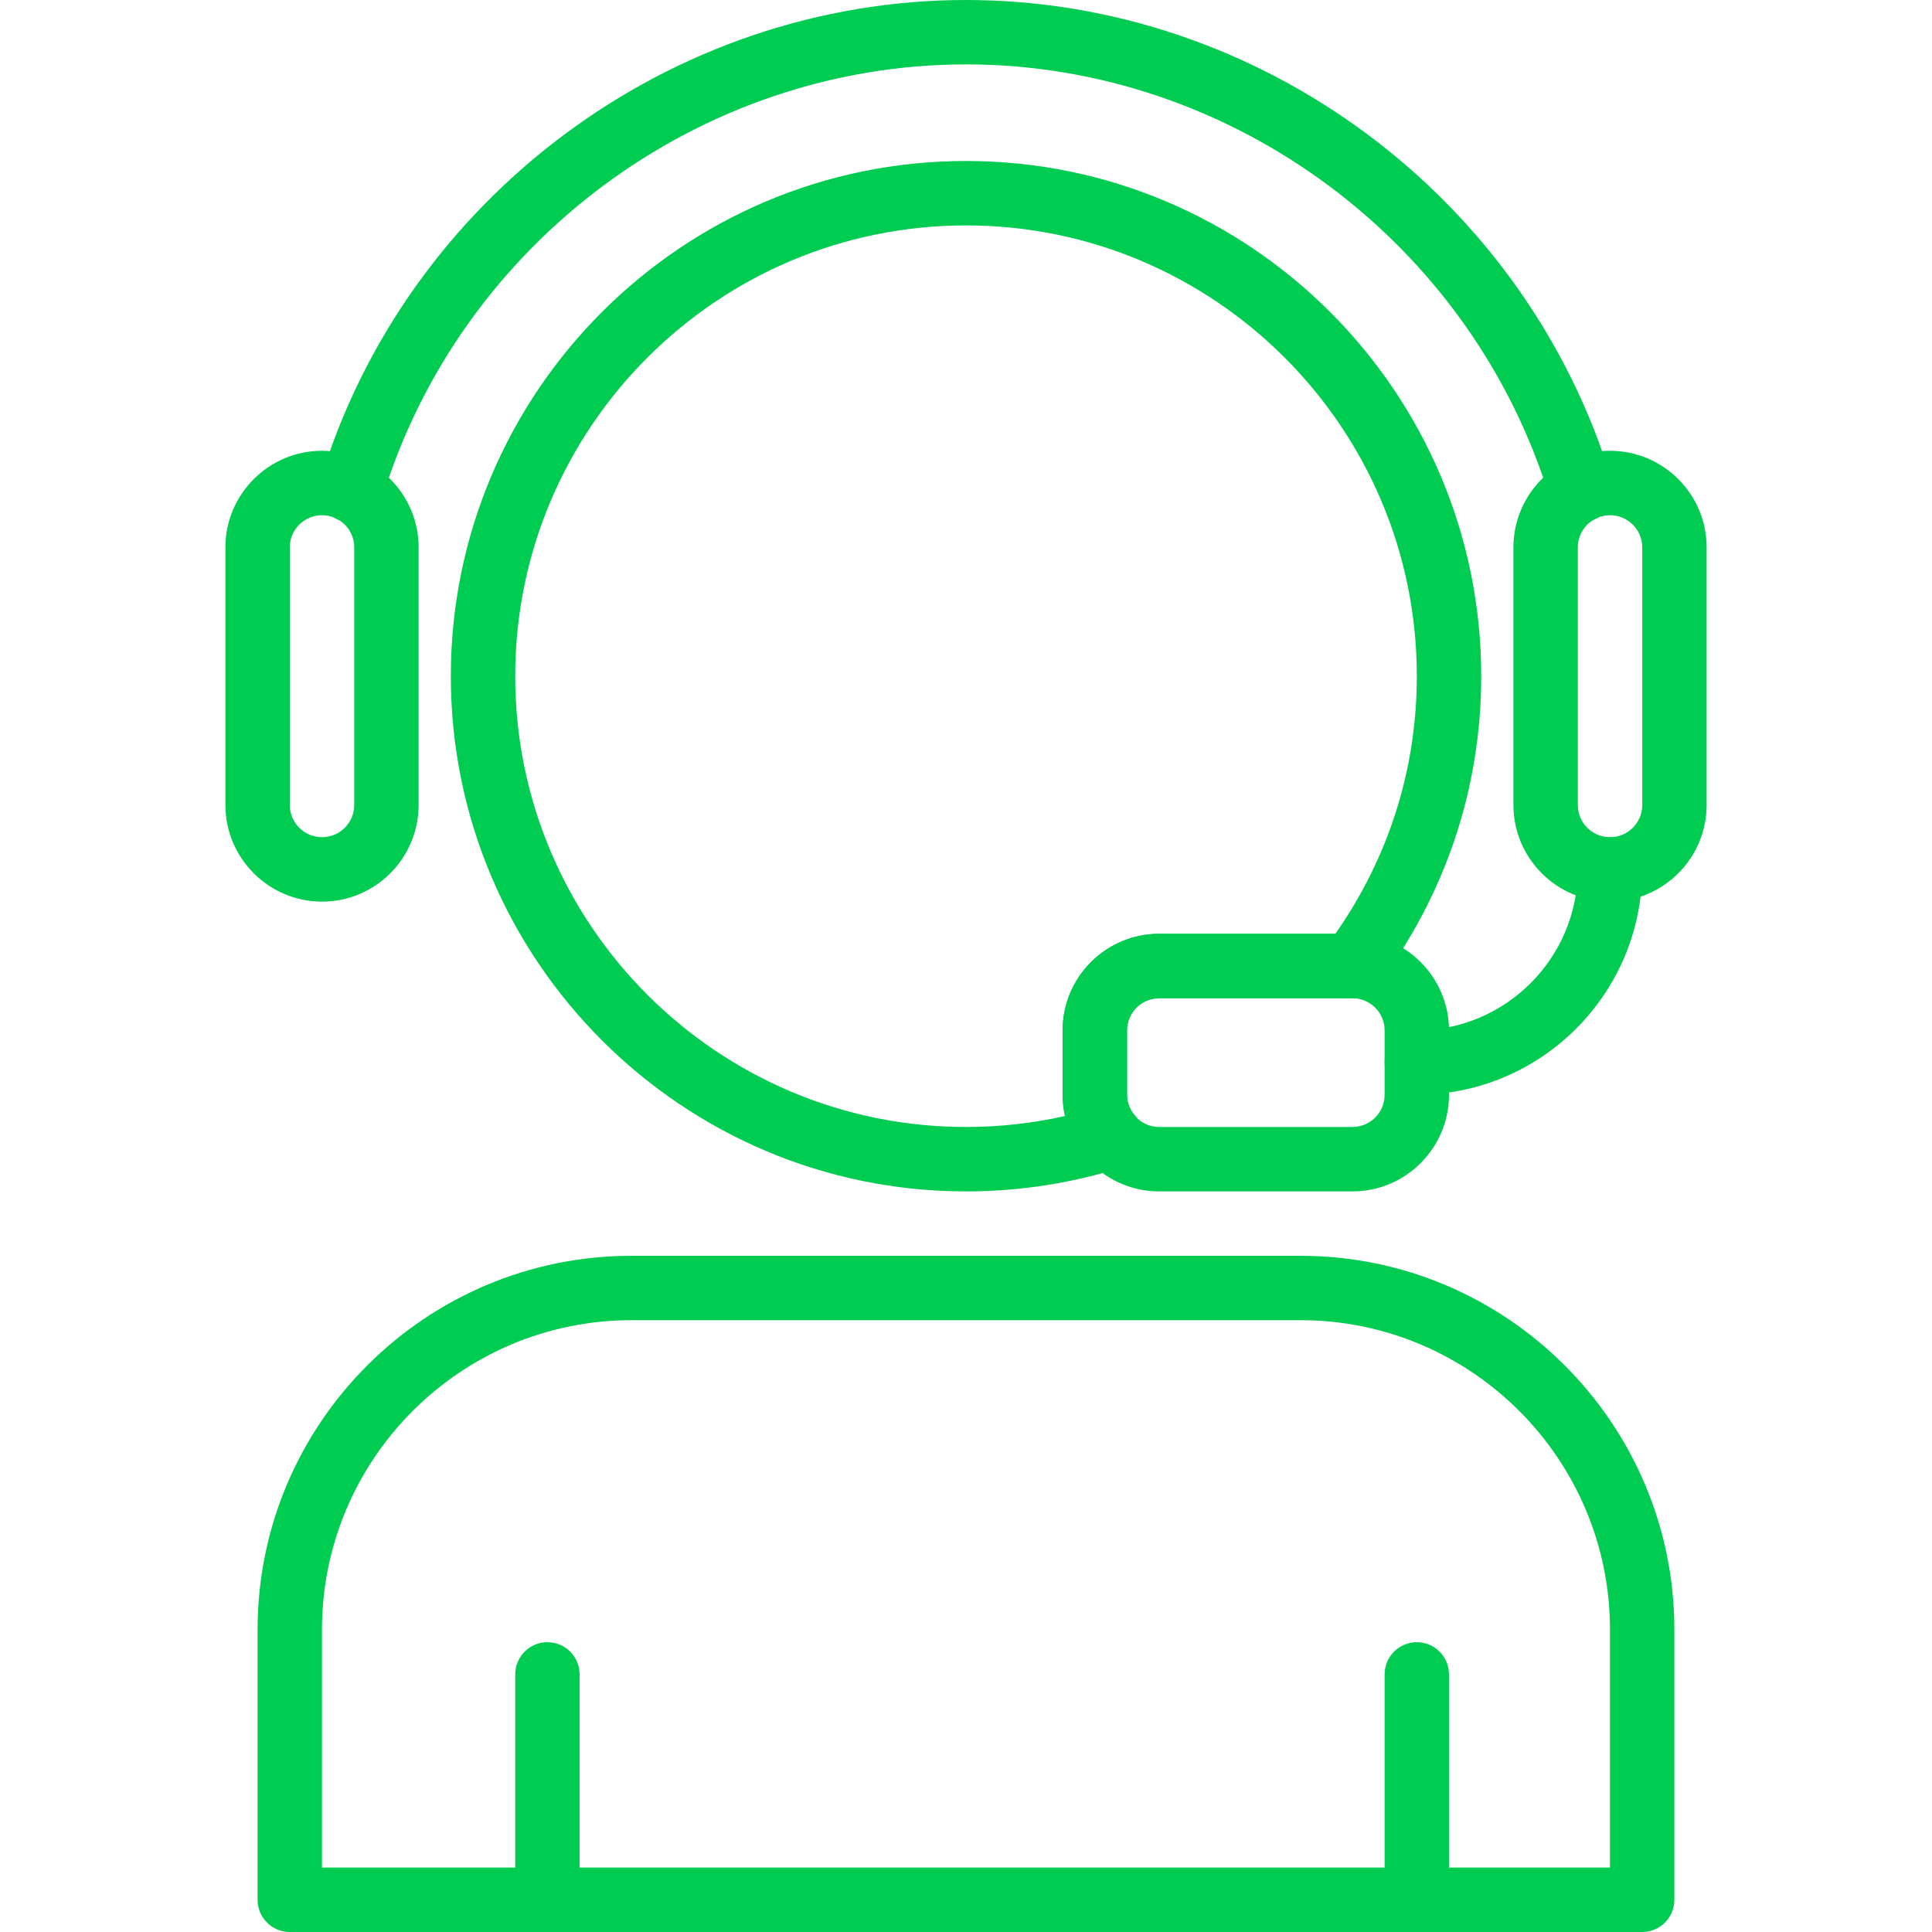 <svg width="40" height="40" viewBox="0 0 40 40" fill="none" xmlns="http://www.w3.org/2000/svg">
<path d="M6.667 9.333C5.564 9.333 4.667 10.231 4.667 11.333V16.667C4.667 17.769 5.564 18.667 6.667 18.667C7.77 18.667 8.667 17.769 8.667 16.667V11.333C8.667 10.231 7.77 9.333 6.667 9.333ZM7.334 16.667C7.334 17.035 7.035 17.333 6.667 17.333C6.299 17.333 6 17.035 6 16.667V11.333C6 10.965 6.299 10.667 6.667 10.667C7.035 10.667 7.334 10.965 7.334 11.333V16.667Z" fill="#00CC52"/>
<path d="M33.334 9.333C32.231 9.333 31.334 10.231 31.334 11.333V16.667C31.334 17.769 32.231 18.667 33.334 18.667C34.437 18.667 35.334 17.769 35.334 16.667V11.333C35.334 10.231 34.437 9.333 33.334 9.333ZM34.001 16.667C34.001 17.035 33.702 17.333 33.334 17.333C32.966 17.333 32.667 17.035 32.667 16.667V11.333C32.667 10.965 32.966 10.667 33.334 10.667C33.702 10.667 34.001 10.965 34.001 11.333V16.667Z" fill="#00CC52"/>
<path d="M33.372 9.957C31.6 4.095 26.102 0 20 0C13.899 0 8.4 4.095 6.628 9.957C6.522 10.309 6.721 10.682 7.074 10.788C7.427 10.895 7.798 10.695 7.905 10.343C9.508 5.039 14.482 1.333 20 1.333C25.519 1.333 30.492 5.039 32.096 10.343C32.183 10.631 32.448 10.817 32.734 10.817C32.798 10.817 32.862 10.807 32.927 10.788C33.28 10.682 33.479 10.309 33.372 9.957Z" fill="#00CC52"/>
<path d="M33.334 17.333C32.966 17.333 32.667 17.631 32.667 18C32.667 19.838 31.172 21.333 29.334 21.333C28.966 21.333 28.667 21.631 28.667 22C28.667 22.368 28.966 22.666 29.334 22.666C31.907 22.666 34 20.572 34 18C34 17.631 33.702 17.333 33.334 17.333Z" fill="#00CC52"/>
<path d="M28 19.333H24C22.897 19.333 22 20.231 22 21.333V22.667C22 23.769 22.897 24.667 24 24.667H28C29.103 24.667 30 23.769 30 22.667V21.333C30 20.231 29.103 19.333 28 19.333ZM28.667 22.667C28.667 23.035 28.368 23.333 28 23.333H24C23.632 23.333 23.333 23.035 23.333 22.667V21.333C23.333 20.965 23.632 20.667 24 20.667H28C28.368 20.667 28.667 20.965 28.667 21.333V22.667Z" fill="#00CC52"/>
<path d="M20.001 3.333C14.119 3.333 9.334 8.119 9.334 14C9.334 19.881 14.119 24.667 20.001 24.667C21.089 24.667 22.166 24.502 23.203 24.177C23.417 24.109 23.584 23.937 23.645 23.721C23.705 23.503 23.653 23.271 23.504 23.101C23.427 23.013 23.334 22.865 23.334 22.667V21.333C23.334 20.965 23.633 20.667 24.001 20.667H27.987C28.197 20.667 28.394 20.569 28.52 20.401C29.925 18.534 30.667 16.321 30.667 14C30.667 8.119 25.883 3.333 20.001 3.333ZM27.647 19.333H24.001C22.898 19.333 22.001 20.231 22.001 21.333V22.667C22.001 22.815 22.018 22.963 22.051 23.106C21.379 23.257 20.693 23.333 20.001 23.333C14.854 23.333 10.667 19.147 10.667 14C10.667 8.853 14.854 4.667 20.001 4.667C25.147 4.667 29.334 8.853 29.334 14C29.334 15.92 28.752 17.757 27.647 19.333Z" fill="#00CC52"/>
<path d="M26.925 26H13.074C8.806 26 5.333 29.473 5.333 33.741V39.333C5.333 39.702 5.632 40 6 40H34C34.368 40 34.666 39.702 34.666 39.333V33.741C34.666 29.473 31.194 26 26.925 26ZM33.333 38.666H6.666V33.74C6.666 30.208 9.541 27.333 13.074 27.333H26.926C30.458 27.333 33.333 30.207 33.333 33.74V38.666Z" fill="#00CC52"/>
<path d="M11.334 34C10.966 34 10.667 34.298 10.667 34.667V39.333C10.667 39.702 10.966 40 11.334 40C11.702 40 12 39.702 12 39.333V34.667C12 34.298 11.702 34 11.334 34Z" fill="#00CC52"/>
<path d="M29.334 34C28.966 34 28.667 34.298 28.667 34.667V39.333C28.667 39.702 28.966 40 29.334 40C29.702 40 30 39.702 30 39.333V34.667C30 34.298 29.702 34 29.334 34Z" fill="#00CC52"/>
</svg>
